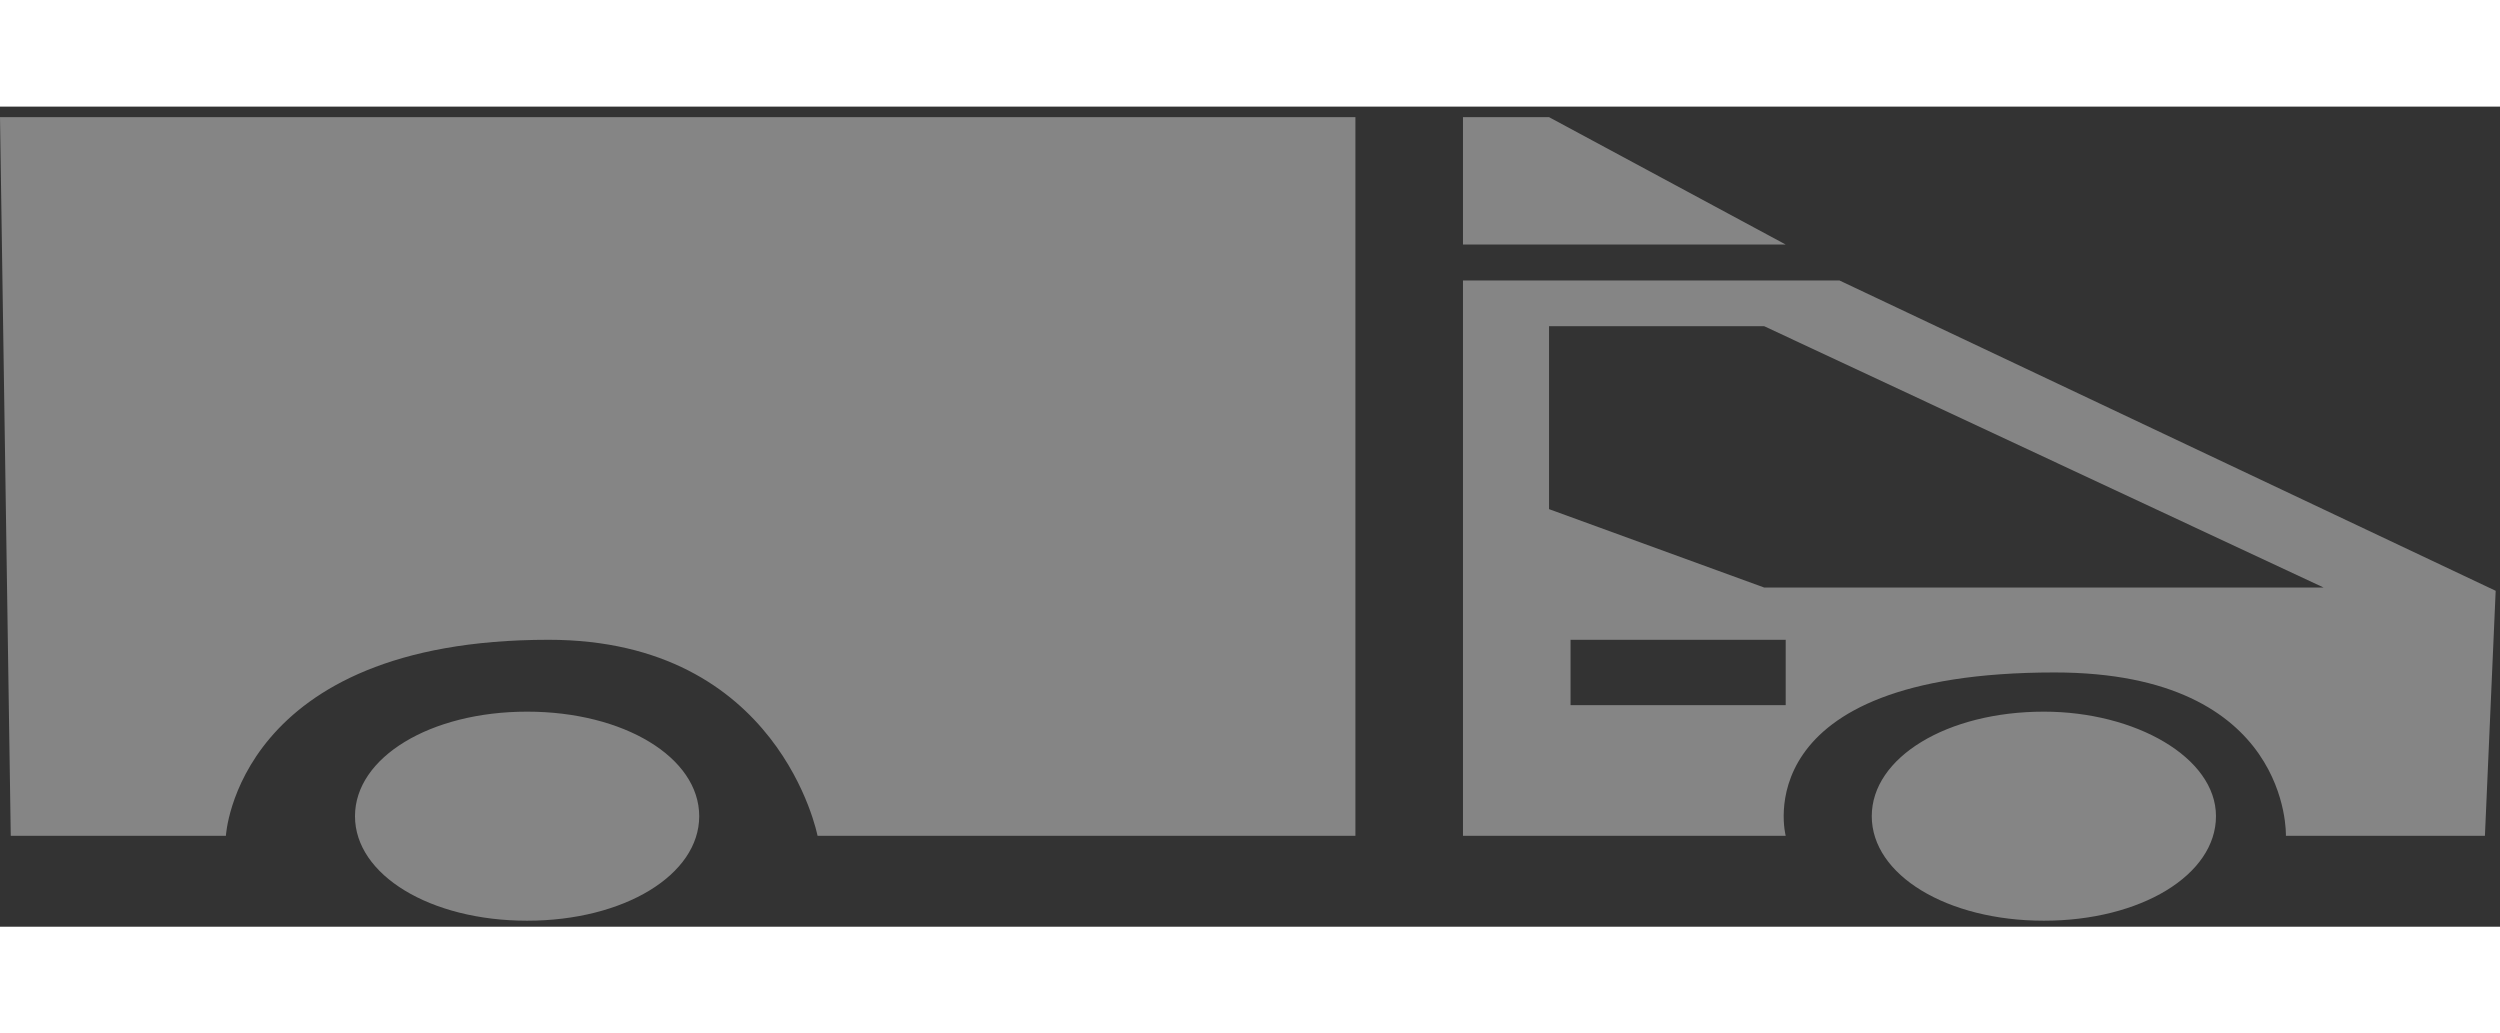<svg width="150" height="62" viewBox="0 0 189 62" fill="none" xmlns="http://www.w3.org/2000/svg">
<rect x="0" y="0" width="189" height="62" fill="#333333" stroke="none"/>
<path d="M39.849 45.741C32.53 45.741 26.837 49.199 26.837 53.644C26.837 58.089 32.53 61.546 39.849 61.546C47.168 61.546 52.861 58.089 52.861 53.644C52.861 49.199 47.168 45.741 39.849 45.741ZM117.107 0.796H110.601V10.427H134.999L117.107 0.796ZM0.813 55.125H17.078C17.078 55.125 17.891 40.308 41.475 40.308C58.96 40.308 61.806 55.125 61.806 55.125H102.469V0.796H0L0.813 55.125ZM154.516 45.741C147.197 45.741 141.505 49.199 141.505 53.644C141.505 58.089 147.197 61.546 154.516 61.546C161.836 61.546 167.528 58.089 167.528 53.644C167.528 49.199 161.429 45.741 154.516 45.741ZM139.065 13.144H110.601V55.125H134.999C134.999 55.125 131.746 42.778 155.33 42.778C173.221 42.778 172.814 55.125 172.814 55.125H187.86L188.673 36.604L139.065 13.144ZM134.999 45.247H118.734V40.308H134.999V45.247ZM133.372 36.357L117.107 30.43V16.601H133.372L175.661 36.357H133.372Z" fill="white" fill-opacity="0.4"/>
</svg>
